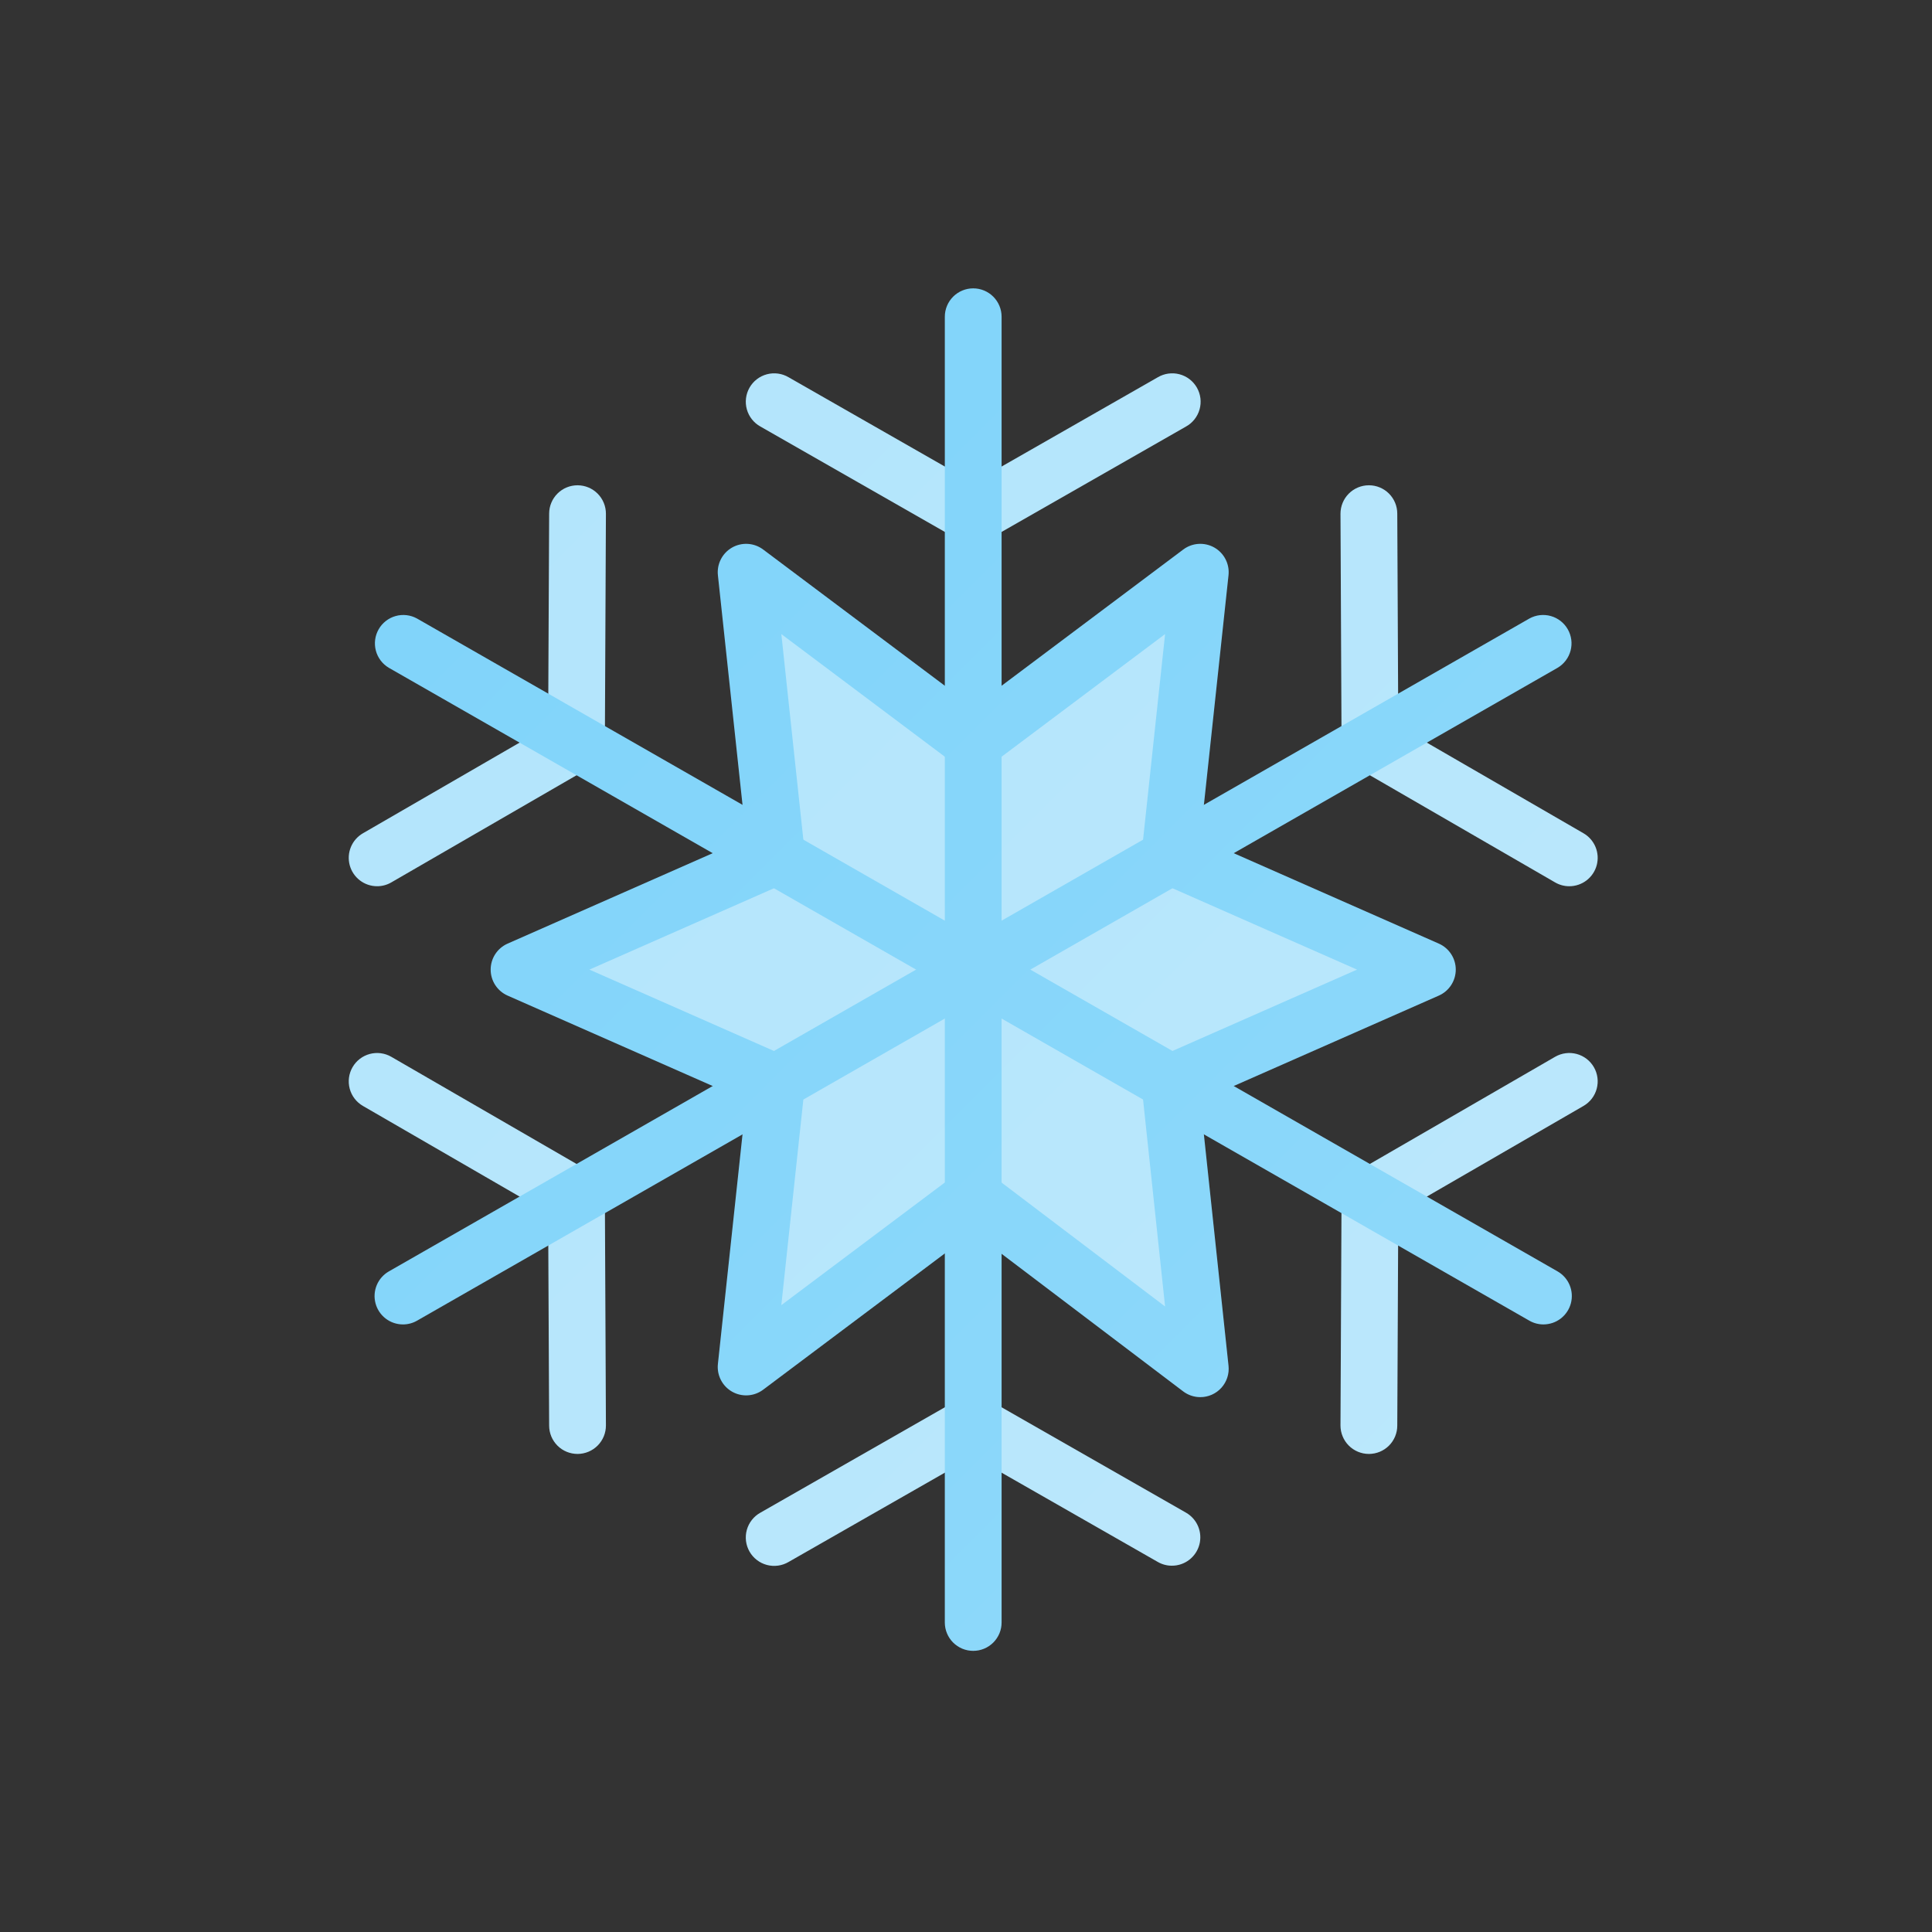 <svg width="536" height="536" viewBox="0 0 536 536" fill="none" xmlns="http://www.w3.org/2000/svg">
<rect x="0" y="0" width="536" height="536" fill="#333333" stroke="none"/>
<g clip-path="url(#clip0_413_218)">
<path d="M325.125 434.375C323.754 434.379 322.407 434.02 321.219 433.337L270 404.067L218.781 433.337C217.882 433.866 216.888 434.212 215.854 434.354C214.821 434.497 213.769 434.432 212.761 434.164C211.753 433.897 210.808 433.431 209.981 432.795C209.154 432.16 208.462 431.366 207.944 430.46C207.427 429.554 207.094 428.555 206.966 427.52C206.838 426.484 206.917 425.434 207.198 424.43C207.48 423.425 207.958 422.486 208.605 421.668C209.252 420.85 210.055 420.168 210.967 419.663L266.092 388.163C267.282 387.483 268.629 387.125 269.999 387.125C271.37 387.125 272.716 387.483 273.906 388.163L329.031 419.663C330.54 420.524 331.723 421.859 332.394 423.462C333.065 425.064 333.187 426.844 332.742 428.523C332.296 430.202 331.307 431.687 329.929 432.745C328.552 433.804 326.862 434.377 325.125 434.375Z" fill="#B3E5FC"/>
<path d="M333 387.609C331.284 387.609 329.615 387.047 328.247 386.01L269.969 341.859L211.722 385.548C210.495 386.468 209.026 387.01 207.496 387.107C205.966 387.204 204.44 386.852 203.107 386.094C201.774 385.336 200.692 384.205 199.993 382.84C199.293 381.476 199.008 379.936 199.171 378.412L207 305.383L140.816 276.206C139.421 275.588 138.234 274.578 137.402 273.299C136.569 272.02 136.126 270.527 136.126 269C136.126 267.474 136.569 265.981 137.402 264.701C138.234 263.422 139.421 262.412 140.816 261.795L207 232.616L199.171 159.588C199.008 158.063 199.293 156.524 199.993 155.16C200.692 153.795 201.774 152.664 203.107 151.906C204.44 151.148 205.966 150.796 207.496 150.893C209.026 150.99 210.495 151.532 211.722 152.452L270 196.156L328.278 152.452C329.505 151.532 330.974 150.99 332.504 150.893C334.034 150.796 335.56 151.148 336.893 151.906C338.226 152.664 339.308 153.795 340.007 155.16C340.707 156.524 340.992 158.063 340.829 159.588L333 232.616L399.184 261.794C400.58 262.412 401.766 263.422 402.598 264.701C403.431 265.98 403.874 267.473 403.874 269C403.874 270.526 403.431 272.019 402.598 273.298C401.766 274.578 400.58 275.587 399.184 276.205L333 305.383L340.829 378.896C340.948 379.995 340.835 381.107 340.496 382.159C340.157 383.211 339.599 384.179 338.861 385.002C338.122 385.824 337.218 386.481 336.208 386.93C335.199 387.38 334.105 387.611 333 387.609Z" fill="#81D4FA"/>
<path d="M270 324.125C271.717 324.122 273.387 324.684 274.753 325.725L323.233 362.462L316.727 301.338C316.549 299.678 316.903 298.005 317.738 296.559C318.573 295.113 319.845 293.97 321.372 293.294L376.482 269L321.372 244.706C319.844 244.032 318.57 242.889 317.735 241.443C316.9 239.997 316.547 238.322 316.727 236.662L323.233 175.915L274.722 212.298C273.361 213.324 271.704 213.879 270 213.879C268.296 213.879 266.639 213.324 265.278 212.298L216.767 175.915L223.273 236.662C223.453 238.322 223.1 239.997 222.265 241.443C221.43 242.889 220.156 244.032 218.628 244.706L163.518 269L218.628 293.294C220.156 293.968 221.43 295.111 222.265 296.557C223.1 298.003 223.453 299.678 223.273 301.338L216.767 362.085L265.278 325.702C266.639 324.677 268.297 324.123 270 324.125Z" fill="#B3E5FC"/>
<path d="M270 150.875C268.63 150.875 267.283 150.517 266.094 149.837L210.969 118.337C210.056 117.832 209.253 117.15 208.606 116.332C207.959 115.514 207.481 114.575 207.2 113.571C206.919 112.566 206.84 111.516 206.968 110.481C207.096 109.445 207.428 108.446 207.946 107.54C208.463 106.634 209.156 105.841 209.983 105.205C210.81 104.569 211.755 104.104 212.763 103.836C213.771 103.568 214.822 103.504 215.856 103.646C216.889 103.788 217.884 104.134 218.783 104.663L270 133.933L321.219 104.663C322.118 104.134 323.113 103.788 324.146 103.646C325.179 103.504 326.231 103.568 327.239 103.836C328.247 104.104 329.192 104.569 330.019 105.205C330.846 105.841 331.538 106.634 332.056 107.54C332.573 108.446 332.906 109.445 333.034 110.481C333.162 111.516 333.083 112.566 332.802 113.571C332.52 114.575 332.042 115.514 331.395 116.332C330.748 117.15 329.945 117.832 329.033 118.337L273.908 149.837C272.718 150.518 271.371 150.876 270 150.875Z" fill="#B3E5FC"/>
<path d="M270 458C268.966 458.001 267.941 457.797 266.986 457.402C266.03 457.006 265.162 456.426 264.43 455.695C263.699 454.963 263.119 454.095 262.723 453.139C262.328 452.184 262.124 451.159 262.125 450.125V87.875C262.125 85.786 262.955 83.783 264.432 82.306C265.908 80.83 267.911 80 270 80C272.089 80 274.092 80.83 275.568 82.306C277.045 83.783 277.875 85.786 277.875 87.875V450.125C277.876 451.159 277.672 452.184 277.277 453.139C276.881 454.095 276.301 454.963 275.57 455.695C274.838 456.426 273.97 457.006 273.014 457.402C272.059 457.797 271.034 458.001 270 458Z" fill="#81D4FA"/>
<path d="M379.773 403.367H379.742C377.653 403.357 375.653 402.518 374.182 401.034C372.711 399.55 371.89 397.543 371.898 395.454L372.19 331.962C372.196 330.587 372.563 329.237 373.254 328.048C373.945 326.859 374.936 325.872 376.128 325.186L431.438 293.194C432.332 292.677 433.32 292.34 434.345 292.205C435.37 292.069 436.412 292.136 437.41 292.403C438.409 292.67 439.345 293.131 440.166 293.76C440.986 294.389 441.675 295.174 442.192 296.069C442.709 296.964 443.045 297.952 443.18 298.977C443.315 300.002 443.247 301.043 442.98 302.042C442.713 303.04 442.251 303.976 441.622 304.797C440.992 305.617 440.208 306.305 439.313 306.822L387.925 336.553L387.648 395.531C387.64 397.613 386.807 399.608 385.33 401.077C383.854 402.546 381.856 403.369 379.773 403.367Z" fill="#B3E5FC"/>
<path d="M104.625 245.867C102.892 245.867 101.208 245.295 99.833 244.241C98.458 243.186 97.47 241.707 97.021 240.033C96.573 238.36 96.689 236.585 97.352 234.984C98.015 233.383 99.187 232.045 100.688 231.178L152.075 201.447L152.352 142.469C152.36 140.387 153.193 138.392 154.67 136.923C156.146 135.455 158.144 134.631 160.227 134.633H160.258C162.347 134.643 164.347 135.482 165.818 136.966C167.289 138.45 168.11 140.457 168.102 142.546L167.81 206.038C167.804 207.414 167.437 208.763 166.746 209.952C166.055 211.141 165.064 212.128 163.872 212.814L108.563 244.806C107.368 245.504 106.009 245.87 104.625 245.867Z" fill="#B3E5FC"/>
<path d="M428.207 367.437C426.837 367.441 425.489 367.083 424.302 366.399L107.885 185.274C106.103 184.223 104.806 182.511 104.275 180.511C103.745 178.511 104.023 176.382 105.05 174.585C106.076 172.788 107.769 171.467 109.762 170.909C111.755 170.35 113.888 170.599 115.699 171.601L432.114 352.726C433.621 353.588 434.8 354.923 435.47 356.525C436.139 358.127 436.26 359.905 435.815 361.583C435.369 363.26 434.382 364.744 433.006 365.803C431.631 366.862 429.943 367.436 428.207 367.437Z" fill="#81D4FA"/>
<path d="M435.375 245.867C433.991 245.87 432.632 245.504 431.438 244.806L376.128 212.814C374.936 212.128 373.945 211.141 373.254 209.952C372.563 208.763 372.196 207.414 372.19 206.038L371.898 142.546C371.89 140.457 372.711 138.45 374.182 136.966C375.653 135.482 377.653 134.643 379.742 134.633H379.773C381.856 134.631 383.854 135.455 385.33 136.923C386.807 138.392 387.64 140.387 387.648 142.469L387.925 201.447L439.312 231.178C440.813 232.045 441.985 233.383 442.648 234.984C443.311 236.585 443.427 238.36 442.979 240.033C442.53 241.707 441.542 243.186 440.167 244.241C438.792 245.295 437.108 245.867 435.375 245.867Z" fill="#B3E5FC"/>
<path d="M160.227 403.367C158.144 403.369 156.146 402.546 154.67 401.077C153.193 399.608 152.36 397.613 152.352 395.531L152.075 336.553L100.687 306.822C99.792 306.305 99.007 305.617 98.378 304.797C97.749 303.976 97.287 303.04 97.02 302.042C96.753 301.043 96.685 300.002 96.82 298.977C96.955 297.952 97.291 296.964 97.808 296.069C98.325 295.174 99.014 294.389 99.834 293.76C100.655 293.131 101.591 292.67 102.59 292.403C103.588 292.136 104.63 292.069 105.655 292.205C106.68 292.34 107.668 292.677 108.562 293.194L163.872 325.186C165.064 325.872 166.055 326.859 166.746 328.048C167.437 329.237 167.804 330.587 167.81 331.962L168.102 395.454C168.11 397.543 167.289 399.55 165.818 401.034C164.347 402.518 162.347 403.357 160.258 403.367H160.227Z" fill="#B3E5FC"/>
<path d="M111.793 367.437C110.057 367.436 108.37 366.862 106.994 365.803C105.618 364.744 104.631 363.26 104.186 361.583C103.74 359.905 103.862 358.127 104.531 356.525C105.2 354.923 106.38 353.588 107.887 352.726L424.302 171.601C426.113 170.599 428.245 170.35 430.238 170.909C432.231 171.467 433.924 172.788 434.951 174.585C435.978 176.382 436.256 178.511 435.725 180.511C435.194 182.511 433.898 184.223 432.115 185.274L115.7 366.399C114.512 367.083 113.164 367.441 111.793 367.437Z" fill="#81D4FA"/>
<path d="M431.437 293.194L380.045 322.92L342.271 301.297L399.184 276.206C400.579 275.588 401.766 274.578 402.598 273.299C403.431 272.02 403.874 270.527 403.874 269C403.874 267.474 403.431 265.981 402.598 264.701C401.766 263.422 400.579 262.412 399.184 261.795L342.271 236.703L380.045 215.08L431.437 244.806C432.632 245.504 433.991 245.87 435.375 245.867C437.108 245.867 438.792 245.295 440.167 244.241C441.542 243.186 442.53 241.707 442.979 240.033C443.427 238.36 443.311 236.585 442.648 234.984C441.985 233.383 440.813 232.045 439.312 231.178L395.85 206.033L432.114 185.274C433.897 184.223 435.194 182.511 435.724 180.511C436.255 178.511 435.977 176.382 434.95 174.585C433.923 172.788 432.23 171.467 430.237 170.909C428.244 170.35 426.112 170.599 424.301 171.601L387.883 192.448L387.648 142.469C387.64 140.387 386.807 138.392 385.33 136.923C383.854 135.455 381.856 134.631 379.773 134.633H379.742C377.652 134.643 375.653 135.482 374.182 136.966C372.711 138.45 371.89 140.457 371.898 142.546L372.169 201.442L334 223.292L340.829 159.588C340.992 158.064 340.707 156.524 340.007 155.16C339.308 153.795 338.226 152.664 336.893 151.906C335.56 151.148 334.034 150.796 332.504 150.893C330.974 150.99 329.505 151.532 328.278 152.452L277.875 190.252V147.569L329.031 118.337C329.944 117.832 330.747 117.15 331.394 116.332C332.041 115.514 332.519 114.575 332.8 113.571C333.081 112.566 333.16 111.516 333.032 110.481C332.904 109.445 332.572 108.446 332.054 107.54C331.537 106.635 330.844 105.841 330.017 105.205C329.19 104.569 328.245 104.104 327.237 103.836C326.229 103.568 325.178 103.504 324.144 103.646C323.111 103.788 322.116 104.134 321.217 104.664L277.875 129.433V87.875C277.875 85.786 277.045 83.783 275.568 82.306C274.092 80.83 272.089 80 270 80C267.911 80 265.908 80.83 264.431 82.306C262.955 83.783 262.125 85.786 262.125 87.875V129.433L218.781 104.663C217.882 104.133 216.887 103.788 215.854 103.646C214.821 103.503 213.769 103.568 212.761 103.836C211.753 104.103 210.808 104.569 209.981 105.205C209.154 105.84 208.462 106.634 207.944 107.54C207.427 108.446 207.094 109.445 206.966 110.48C206.838 111.516 206.917 112.566 207.198 113.57C207.48 114.575 207.958 115.514 208.605 116.332C209.252 117.15 210.055 117.832 210.967 118.337L262.125 147.569V190.252L211.722 152.452C210.495 151.532 209.026 150.99 207.496 150.893C205.966 150.796 204.44 151.148 203.107 151.906C201.774 152.664 200.692 153.795 199.993 155.16C199.293 156.524 199.008 158.064 199.171 159.588L206 223.292L167.831 201.442L168.102 142.546C168.11 140.457 167.289 138.45 165.818 136.966C164.347 135.482 162.347 134.643 160.258 134.633H160.227C158.144 134.631 156.146 135.455 154.67 136.923C153.193 138.392 152.36 140.387 152.352 142.469L152.117 192.448L115.699 171.601C113.888 170.599 111.755 170.35 109.763 170.909C107.77 171.467 106.077 172.788 105.05 174.585C104.023 176.382 103.745 178.511 104.276 180.511C104.806 182.511 106.103 184.223 107.886 185.274L144.15 206.033L100.687 231.178C99.187 232.045 98.014 233.383 97.352 234.984C96.689 236.585 96.573 238.36 97.021 240.033C97.47 241.707 98.458 243.186 99.833 244.241C101.208 245.295 102.892 245.867 104.625 245.867C106.009 245.87 107.368 245.504 108.562 244.806L159.955 215.08L197.729 236.703L140.816 261.794C139.42 262.412 138.234 263.422 137.402 264.701C136.569 265.98 136.126 267.473 136.126 269C136.126 270.526 136.569 272.019 137.402 273.299C138.234 274.578 139.42 275.588 140.816 276.205L197.729 301.297L159.955 322.92L108.562 293.194C107.668 292.676 106.68 292.34 105.655 292.204C104.63 292.069 103.588 292.136 102.59 292.403C101.591 292.67 100.655 293.131 99.834 293.76C99.014 294.389 98.325 295.173 97.808 296.069C97.291 296.964 96.955 297.952 96.82 298.977C96.685 300.002 96.753 301.043 97.02 302.042C97.287 303.04 97.749 303.976 98.378 304.796C99.007 305.617 99.792 306.305 100.687 306.822L144.15 331.967L107.885 352.726C106.972 353.231 106.169 353.912 105.521 354.73C104.874 355.549 104.396 356.487 104.114 357.492C103.833 358.497 103.753 359.547 103.881 360.583C104.009 361.618 104.342 362.618 104.86 363.524C105.377 364.43 106.07 365.224 106.897 365.86C107.724 366.496 108.669 366.961 109.678 367.228C110.686 367.496 111.738 367.56 112.771 367.418C113.805 367.276 114.8 366.929 115.699 366.399L152.117 345.552L152.351 395.531C152.359 397.613 153.193 399.608 154.669 401.077C156.145 402.546 158.144 403.369 160.226 403.367H160.258C162.347 403.357 164.347 402.518 165.817 401.034C167.288 399.55 168.11 397.543 168.101 395.454L167.83 336.558L206 314.708L199.171 378.412C199.008 379.936 199.293 381.476 199.993 382.84C200.692 384.205 201.774 385.336 203.107 386.094C204.44 386.852 205.966 387.204 207.496 387.107C209.026 387.01 210.495 386.468 211.722 385.548L262.125 347.743V390.431L210.969 419.663C210.056 420.168 209.253 420.85 208.606 421.668C207.959 422.486 207.481 423.425 207.2 424.429C206.919 425.434 206.84 426.484 206.968 427.519C207.096 428.555 207.428 429.554 207.946 430.46C208.463 431.365 209.156 432.159 209.983 432.795C210.81 433.431 211.755 433.896 212.763 434.164C213.771 434.432 214.822 434.496 215.856 434.354C216.889 434.212 217.884 433.866 218.783 433.336L262.125 408.567V450.125C262.125 452.214 262.955 454.217 264.431 455.693C265.908 457.17 267.911 458 270 458C272.089 458 274.092 457.17 275.568 455.693C277.045 454.217 277.875 452.214 277.875 450.125V408.567L321.219 433.337C322.407 434.021 323.754 434.379 325.125 434.375C326.862 434.377 328.552 433.804 329.929 432.745C331.307 431.687 332.296 430.202 332.742 428.523C333.187 426.844 333.065 425.064 332.394 423.462C331.723 421.859 330.54 420.524 329.031 419.663L277.875 390.431V347.848L328.247 386.01C329.472 386.94 330.942 387.491 332.476 387.594C334.01 387.698 335.54 387.35 336.879 386.593C338.217 385.837 339.304 384.704 340.006 383.337C340.708 381.969 340.994 380.425 340.829 378.897L333.993 314.705L372.17 336.558L371.898 395.454C371.89 397.543 372.712 399.551 374.182 401.034C375.653 402.518 377.653 403.357 379.742 403.368H379.773C381.856 403.37 383.854 402.546 385.331 401.077C386.807 399.608 387.64 397.614 387.648 395.531L387.883 345.553L424.301 366.4C426.112 367.402 428.245 367.65 430.238 367.092C432.23 366.533 433.923 365.213 434.95 363.416C435.977 361.619 436.255 359.49 435.725 357.489C435.194 355.489 433.897 353.778 432.115 352.726L395.85 331.968L439.312 306.822C440.208 306.305 440.992 305.617 441.622 304.796C442.251 303.976 442.712 303.04 442.98 302.042C443.247 301.043 443.315 300.002 443.18 298.977C443.045 297.952 442.709 296.964 442.192 296.069C441.675 295.173 440.986 294.389 440.166 293.76C439.345 293.131 438.409 292.67 437.41 292.403C436.411 292.136 435.37 292.069 434.345 292.204C433.32 292.34 432.332 292.676 431.437 293.194Z" fill="url(#paint0_linear_413_218)"/>
</g>
<defs>
<linearGradient id="paint0_linear_413_218" x1="140.042" y1="139.043" x2="399.954" y2="398.955" gradientUnits="userSpaceOnUse">
<stop stop-color="white" stop-opacity="0"/>
<stop offset="1" stop-color="white" stop-opacity="0.1"/>
</linearGradient>
<clipPath id="clip0_413_218">
<rect width="378" height="378" fill="white" transform="translate(81 80)"/>
</clipPath>
</defs>
</svg>
